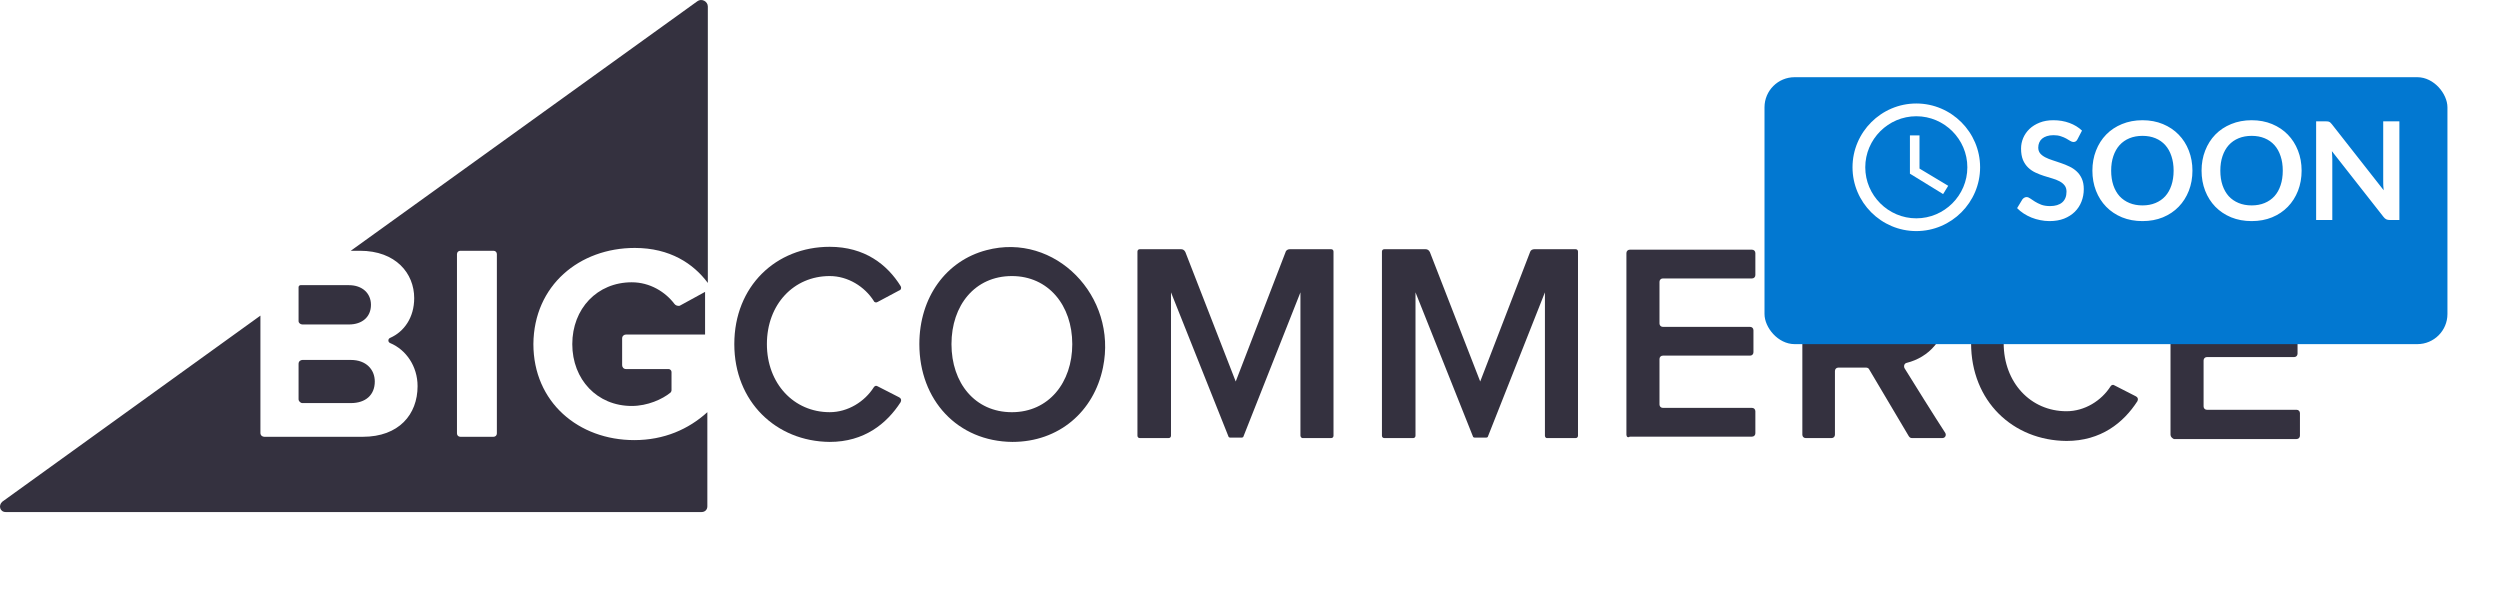 <svg width="166" height="40" viewBox="0 0 166 40" fill="none" xmlns="http://www.w3.org/2000/svg">
    <path d="M42.15 16.463C44.479 16.463 46.043 17.5 47 18.788V0.434C47 0.088 46.585 -0.132 46.298 0.088L23.291 16.651H23.897C26.291 16.651 27.503 18.16 27.503 19.794C27.503 21.083 26.833 22.026 25.908 22.434C25.748 22.497 25.748 22.717 25.908 22.78C26.961 23.22 27.727 24.32 27.727 25.64C27.727 27.526 26.482 29.003 24.089 29.003H17.547C17.42 29.003 17.292 28.909 17.292 28.751V20.957L0.157 33.309C-0.131 33.56 -0.003 34 0.38 34H46.585C46.809 34 46.968 33.843 46.968 33.623V27.369C45.724 28.5 44.096 29.223 42.118 29.223C38.416 29.223 35.417 26.709 35.417 22.843C35.449 18.946 38.48 16.463 42.15 16.463ZM32.992 28.783C32.992 28.909 32.896 29.003 32.768 29.003H30.567C30.439 29.003 30.343 28.909 30.343 28.783V16.871C30.343 16.745 30.439 16.651 30.567 16.651H32.768C32.896 16.651 32.992 16.745 32.992 16.871V28.783Z" fill="#34313F"/>
    <path d="M20.08 21.545H23.167C24.059 21.545 24.632 21.035 24.632 20.24C24.632 19.476 24.059 18.935 23.167 18.935H19.953C19.889 18.935 19.825 18.998 19.825 19.062V21.322C19.825 21.449 19.953 21.545 20.08 21.545Z" fill="#34313F"/>
    <path d="M20.08 26.765H23.295C24.281 26.765 24.886 26.224 24.886 25.332C24.886 24.537 24.313 23.9 23.295 23.9H20.08C19.953 23.9 19.825 23.996 19.825 24.155V26.51C19.825 26.637 19.953 26.765 20.08 26.765Z" fill="#34313F"/>
    <path d="M44.78 20.176C44.175 19.38 43.157 18.744 41.947 18.744C39.655 18.744 38 20.494 38 22.85C38 25.205 39.655 26.956 41.947 26.956C42.997 26.956 43.984 26.51 44.525 26.065C44.557 26.033 44.589 25.969 44.589 25.905V24.696C44.589 24.6 44.493 24.505 44.398 24.505H41.565C41.406 24.505 41.31 24.378 41.31 24.25V22.468C41.31 22.309 41.438 22.213 41.565 22.213H46.817V19.38L45.13 20.303C45.003 20.335 44.843 20.271 44.78 20.176Z" fill="#34313F"/>
    <path d="M48.758 22.85C48.758 18.998 51.527 16.388 55.092 16.388C57.416 16.388 58.912 17.566 59.803 18.998C59.867 19.094 59.835 19.253 59.707 19.285L58.275 20.049C58.18 20.112 58.052 20.08 58.02 19.985C57.416 19.03 56.302 18.33 55.092 18.33C52.705 18.33 50.922 20.208 50.922 22.85C50.922 25.46 52.705 27.369 55.092 27.369C56.302 27.369 57.416 26.669 58.02 25.714C58.084 25.619 58.18 25.587 58.275 25.651L59.707 26.383C59.835 26.446 59.867 26.574 59.803 26.701C58.88 28.133 57.384 29.343 55.092 29.343C51.527 29.311 48.758 26.669 48.758 22.85Z" fill="#34313F"/>
    <path d="M61.045 22.85C61.045 19.73 62.827 17.311 65.501 16.611C70.053 15.402 74.223 19.667 73.236 24.41C72.631 27.338 70.308 29.343 67.22 29.343C63.591 29.311 61.045 26.574 61.045 22.85ZM71.199 22.85C71.199 20.271 69.607 18.33 67.188 18.33C64.737 18.33 63.178 20.271 63.178 22.85C63.178 25.428 64.737 27.37 67.188 27.37C69.639 27.37 71.199 25.396 71.199 22.85Z" fill="#34313F"/>
    <path d="M86.349 28.929V19.412L82.561 28.993C82.561 29.025 82.497 29.056 82.465 29.056H81.67C81.638 29.056 81.574 29.025 81.574 28.993L77.754 19.412V28.929C77.754 29.025 77.691 29.088 77.595 29.088H75.686C75.59 29.088 75.526 29.025 75.526 28.929V16.706C75.526 16.611 75.59 16.547 75.686 16.547H78.423C78.55 16.547 78.646 16.611 78.709 16.738L82.052 25.332L85.362 16.738C85.394 16.611 85.521 16.547 85.648 16.547H88.386C88.481 16.547 88.545 16.611 88.545 16.706V28.929C88.545 29.025 88.481 29.088 88.386 29.088H86.476C86.444 29.088 86.349 29.025 86.349 28.929Z" fill="#34313F"/>
    <path d="M107.994 28.866V16.802C107.994 16.675 108.09 16.579 108.217 16.579H116.334C116.461 16.579 116.556 16.675 116.556 16.802V18.266C116.556 18.393 116.461 18.489 116.334 18.489H110.413C110.286 18.489 110.19 18.584 110.19 18.712V21.481C110.19 21.608 110.286 21.704 110.413 21.704H116.206C116.334 21.704 116.429 21.799 116.429 21.927V23.391C116.429 23.518 116.334 23.614 116.206 23.614H110.413C110.286 23.614 110.19 23.709 110.19 23.836V26.86C110.19 26.988 110.286 27.083 110.413 27.083H116.334C116.461 27.083 116.556 27.179 116.556 27.306V28.77C116.556 28.897 116.461 28.993 116.334 28.993H108.217C108.09 29.088 107.994 28.993 107.994 28.866Z" fill="#34313F"/>
    <path d="M126.742 28.961L124.1 24.505C124.068 24.441 123.973 24.409 123.909 24.409H122.063C121.936 24.409 121.84 24.505 121.84 24.632V28.866C121.84 28.993 121.745 29.088 121.617 29.088H119.899C119.771 29.088 119.676 28.993 119.676 28.866V16.802C119.676 16.675 119.771 16.579 119.899 16.579H125.182C127.665 16.579 129.289 18.171 129.289 20.494C129.289 22.563 128.015 23.741 126.615 24.091C126.456 24.123 126.392 24.282 126.456 24.441C126.965 25.269 128.556 27.815 129.161 28.738C129.257 28.897 129.161 29.088 128.97 29.088H126.965C126.869 29.088 126.806 29.057 126.742 28.961ZM127.029 20.462C127.029 19.253 126.137 18.489 124.896 18.489H122.095C121.968 18.489 121.872 18.584 121.872 18.712V22.245C121.872 22.372 121.968 22.468 122.095 22.468H124.896C126.137 22.468 127.029 21.704 127.029 20.462Z" fill="#34313F"/>
    <path d="M144.122 28.866V16.802C144.122 16.675 144.218 16.579 144.345 16.579H152.493C152.621 16.579 152.716 16.675 152.716 16.802V18.298C152.716 18.425 152.621 18.521 152.493 18.521H146.541C146.414 18.521 146.318 18.616 146.318 18.744V21.545C146.318 21.672 146.414 21.767 146.541 21.767H152.334C152.462 21.767 152.557 21.863 152.557 21.99V23.486C152.557 23.614 152.462 23.709 152.334 23.709H146.541C146.414 23.709 146.318 23.805 146.318 23.932V26.988C146.318 27.115 146.414 27.21 146.541 27.21H152.493C152.621 27.21 152.716 27.306 152.716 27.433V28.929C152.716 29.057 152.621 29.152 152.493 29.152H144.345C144.218 29.088 144.122 28.993 144.122 28.866Z" fill="#34313F"/>
    <path d="M130.88 22.786C130.88 18.934 133.649 16.324 137.214 16.324C139.538 16.324 141.034 17.502 141.925 18.934C141.989 19.03 141.957 19.189 141.829 19.221L140.397 19.985C140.302 20.049 140.174 20.017 140.142 19.921C139.538 18.966 138.424 18.266 137.214 18.266C134.827 18.266 133.044 20.144 133.044 22.786C133.044 25.396 134.827 27.306 137.214 27.306C138.424 27.306 139.538 26.605 140.142 25.651C140.206 25.555 140.302 25.523 140.397 25.587L141.829 26.319C141.957 26.383 141.989 26.51 141.925 26.637C141.002 28.07 139.506 29.279 137.214 29.279C133.649 29.247 130.88 26.637 130.88 22.786Z" fill="#34313F"/>
    <path d="M102.583 28.929V19.412L98.795 28.993C98.795 29.025 98.732 29.056 98.7 29.056H97.904C97.872 29.056 97.808 29.025 97.808 28.993L93.989 19.412V28.929C93.989 29.025 93.925 29.088 93.83 29.088H91.92C91.824 29.088 91.761 29.025 91.761 28.929V16.706C91.761 16.611 91.824 16.547 91.92 16.547H94.657C94.785 16.547 94.88 16.611 94.944 16.738L98.286 25.332L101.596 16.738C101.628 16.611 101.755 16.547 101.883 16.547H104.62C104.716 16.547 104.779 16.611 104.779 16.706V28.929C104.779 29.025 104.716 29.088 104.62 29.088H102.71C102.647 29.088 102.583 29.025 102.583 28.929Z" fill="#34313F"/>
    <g filter="url(#filter0_d)">
        <rect x="119.283" y="2.38" width="45.347" height="17.724" rx="2" fill="#0278D1"/>
    </g>
    <path d="M137.946 9.247C137.913 9.314 137.874 9.361 137.828 9.388C137.786 9.415 137.735 9.429 137.674 9.429C137.614 9.429 137.546 9.406 137.47 9.361C137.395 9.312 137.306 9.259 137.203 9.202C137.1 9.145 136.979 9.093 136.84 9.048C136.704 9 136.543 8.976 136.355 8.976C136.186 8.976 136.038 8.997 135.911 9.039C135.787 9.078 135.682 9.134 135.594 9.207C135.51 9.279 135.446 9.367 135.404 9.469C135.362 9.569 135.34 9.679 135.34 9.8C135.34 9.954 135.383 10.083 135.467 10.185C135.555 10.288 135.67 10.376 135.812 10.448C135.954 10.521 136.115 10.586 136.297 10.643C136.478 10.7 136.662 10.762 136.849 10.829C137.04 10.892 137.226 10.968 137.407 11.056C137.588 11.14 137.75 11.249 137.892 11.382C138.034 11.512 138.147 11.672 138.232 11.862C138.319 12.053 138.363 12.284 138.363 12.556C138.363 12.851 138.312 13.13 138.209 13.389C138.109 13.646 137.961 13.871 137.765 14.065C137.571 14.255 137.334 14.406 137.053 14.518C136.772 14.626 136.451 14.681 136.088 14.681C135.88 14.681 135.674 14.66 135.472 14.617C135.269 14.578 135.075 14.521 134.887 14.445C134.703 14.37 134.529 14.279 134.366 14.173C134.206 14.068 134.062 13.95 133.936 13.82L134.289 13.235C134.322 13.193 134.362 13.158 134.407 13.131C134.455 13.101 134.508 13.086 134.565 13.086C134.641 13.086 134.723 13.117 134.81 13.181C134.898 13.241 135.001 13.309 135.118 13.385C135.239 13.46 135.38 13.53 135.54 13.593C135.703 13.654 135.898 13.684 136.124 13.684C136.472 13.684 136.741 13.602 136.931 13.439C137.121 13.273 137.216 13.036 137.216 12.728C137.216 12.556 137.173 12.415 137.085 12.306C137 12.197 136.887 12.107 136.745 12.034C136.603 11.959 136.442 11.895 136.26 11.844C136.079 11.793 135.895 11.737 135.707 11.676C135.52 11.616 135.336 11.543 135.155 11.459C134.973 11.374 134.812 11.264 134.67 11.128C134.528 10.992 134.413 10.823 134.325 10.62C134.241 10.415 134.198 10.163 134.198 9.864C134.198 9.625 134.245 9.392 134.339 9.166C134.436 8.939 134.575 8.738 134.756 8.563C134.94 8.388 135.165 8.247 135.431 8.142C135.697 8.036 136 7.983 136.342 7.983C136.729 7.983 137.085 8.044 137.411 8.164C137.738 8.285 138.016 8.454 138.245 8.672L137.946 9.247ZM145.578 11.332C145.578 11.812 145.498 12.258 145.338 12.669C145.178 13.077 144.953 13.43 144.663 13.729C144.373 14.028 144.024 14.262 143.616 14.431C143.208 14.598 142.757 14.681 142.261 14.681C141.766 14.681 141.313 14.598 140.902 14.431C140.494 14.262 140.144 14.028 139.851 13.729C139.56 13.43 139.335 13.077 139.175 12.669C139.015 12.258 138.935 11.812 138.935 11.332C138.935 10.852 139.015 10.408 139.175 10C139.335 9.589 139.56 9.234 139.851 8.935C140.144 8.636 140.494 8.403 140.902 8.237C141.313 8.068 141.766 7.983 142.261 7.983C142.757 7.983 143.208 8.068 143.616 8.237C144.024 8.406 144.373 8.64 144.663 8.939C144.953 9.235 145.178 9.589 145.338 10C145.498 10.408 145.578 10.852 145.578 11.332ZM144.328 11.332C144.328 10.972 144.279 10.651 144.183 10.367C144.089 10.08 143.953 9.837 143.775 9.637C143.597 9.438 143.379 9.285 143.122 9.179C142.869 9.074 142.582 9.021 142.261 9.021C141.941 9.021 141.653 9.074 141.396 9.179C141.139 9.285 140.92 9.438 140.739 9.637C140.56 9.837 140.423 10.08 140.326 10.367C140.23 10.651 140.181 10.972 140.181 11.332C140.181 11.691 140.23 12.015 140.326 12.302C140.423 12.586 140.56 12.827 140.739 13.027C140.92 13.223 141.139 13.374 141.396 13.48C141.653 13.586 141.941 13.639 142.261 13.639C142.582 13.639 142.869 13.586 143.122 13.48C143.379 13.374 143.597 13.223 143.775 13.027C143.953 12.827 144.089 12.586 144.183 12.302C144.279 12.015 144.328 11.691 144.328 11.332ZM152.827 11.332C152.827 11.812 152.747 12.258 152.587 12.669C152.427 13.077 152.202 13.43 151.912 13.729C151.622 14.028 151.273 14.262 150.865 14.431C150.457 14.598 150.006 14.681 149.51 14.681C149.015 14.681 148.561 14.598 148.151 14.431C147.743 14.262 147.392 14.028 147.099 13.729C146.809 13.43 146.584 13.077 146.424 12.669C146.264 12.258 146.184 11.812 146.184 11.332C146.184 10.852 146.264 10.408 146.424 10C146.584 9.589 146.809 9.234 147.099 8.935C147.392 8.636 147.743 8.403 148.151 8.237C148.561 8.068 149.015 7.983 149.51 7.983C150.006 7.983 150.457 8.068 150.865 8.237C151.273 8.406 151.622 8.64 151.912 8.939C152.202 9.235 152.427 9.589 152.587 10C152.747 10.408 152.827 10.852 152.827 11.332ZM151.576 11.332C151.576 10.972 151.528 10.651 151.431 10.367C151.338 10.08 151.202 9.837 151.024 9.637C150.845 9.438 150.628 9.285 150.371 9.179C150.117 9.074 149.83 9.021 149.51 9.021C149.19 9.021 148.901 9.074 148.645 9.179C148.388 9.285 148.169 9.438 147.987 9.637C147.809 9.837 147.672 10.08 147.575 10.367C147.478 10.651 147.43 10.972 147.43 11.332C147.43 11.691 147.478 12.015 147.575 12.302C147.672 12.586 147.809 12.827 147.987 13.027C148.169 13.223 148.388 13.374 148.645 13.48C148.901 13.586 149.19 13.639 149.51 13.639C149.83 13.639 150.117 13.586 150.371 13.48C150.628 13.374 150.845 13.223 151.024 13.027C151.202 12.827 151.338 12.586 151.431 12.302C151.528 12.015 151.576 11.691 151.576 11.332ZM154.43 8.056C154.484 8.056 154.529 8.059 154.566 8.065C154.602 8.068 154.634 8.077 154.661 8.092C154.691 8.104 154.72 8.124 154.747 8.151C154.774 8.175 154.804 8.208 154.837 8.25L158.277 12.633C158.265 12.527 158.256 12.424 158.25 12.324C158.247 12.222 158.245 12.127 158.245 12.039V8.056H159.319V14.608H158.689C158.593 14.608 158.513 14.593 158.449 14.563C158.386 14.533 158.324 14.478 158.263 14.4L154.837 10.036C154.846 10.133 154.853 10.229 154.856 10.326C154.862 10.42 154.865 10.506 154.865 10.584V14.608H153.791V8.056H154.43Z" fill="white"/>
    <path d="M127.243 6.872C124.913 6.872 123.007 8.778 123.007 11.108C123.007 13.438 124.913 15.344 127.243 15.344C129.573 15.344 131.479 13.438 131.479 11.108C131.479 8.778 129.573 6.872 127.243 6.872ZM127.243 14.497C125.379 14.497 123.854 12.972 123.854 11.108C123.854 9.244 125.379 7.719 127.243 7.719C129.107 7.719 130.632 9.244 130.632 11.108C130.632 12.972 129.107 14.497 127.243 14.497Z" fill="white"/>
    <path d="M127.455 8.99H126.819V11.532L129.022 12.887L129.361 12.337L127.455 11.193V8.99Z" fill="white"/>
    <defs>
        <filter id="filter0_d" x="114.413" y="2.377" width="50.847" height="23.224" filterUnits="userSpaceOnUse" color-interpolation-filters="sRGB">
            <feFlood flood-opacity="0" result="BackgroundImageFix"/>
            <feColorMatrix in="SourceAlpha" type="matrix" values="0 0 0 0 0 0 0 0 0 0 0 0 0 0 0 0 0 0 127 0"/>
            <feOffset dx="-2.12" dy="2.746"/>
            <feGaussianBlur stdDeviation="1.375"/>
            <feColorMatrix type="matrix" values="0 0 0 0 0 0 0 0 0 0 0 0 0 0 0 0 0 0 0.17 0"/>
            <feBlend mode="normal" in2="BackgroundImageFix" result="effect1_dropShadow"/>
            <feBlend mode="normal" in="SourceGraphic" in2="effect1_dropShadow" result="shape"/>
        </filter>
    </defs>
</svg>
